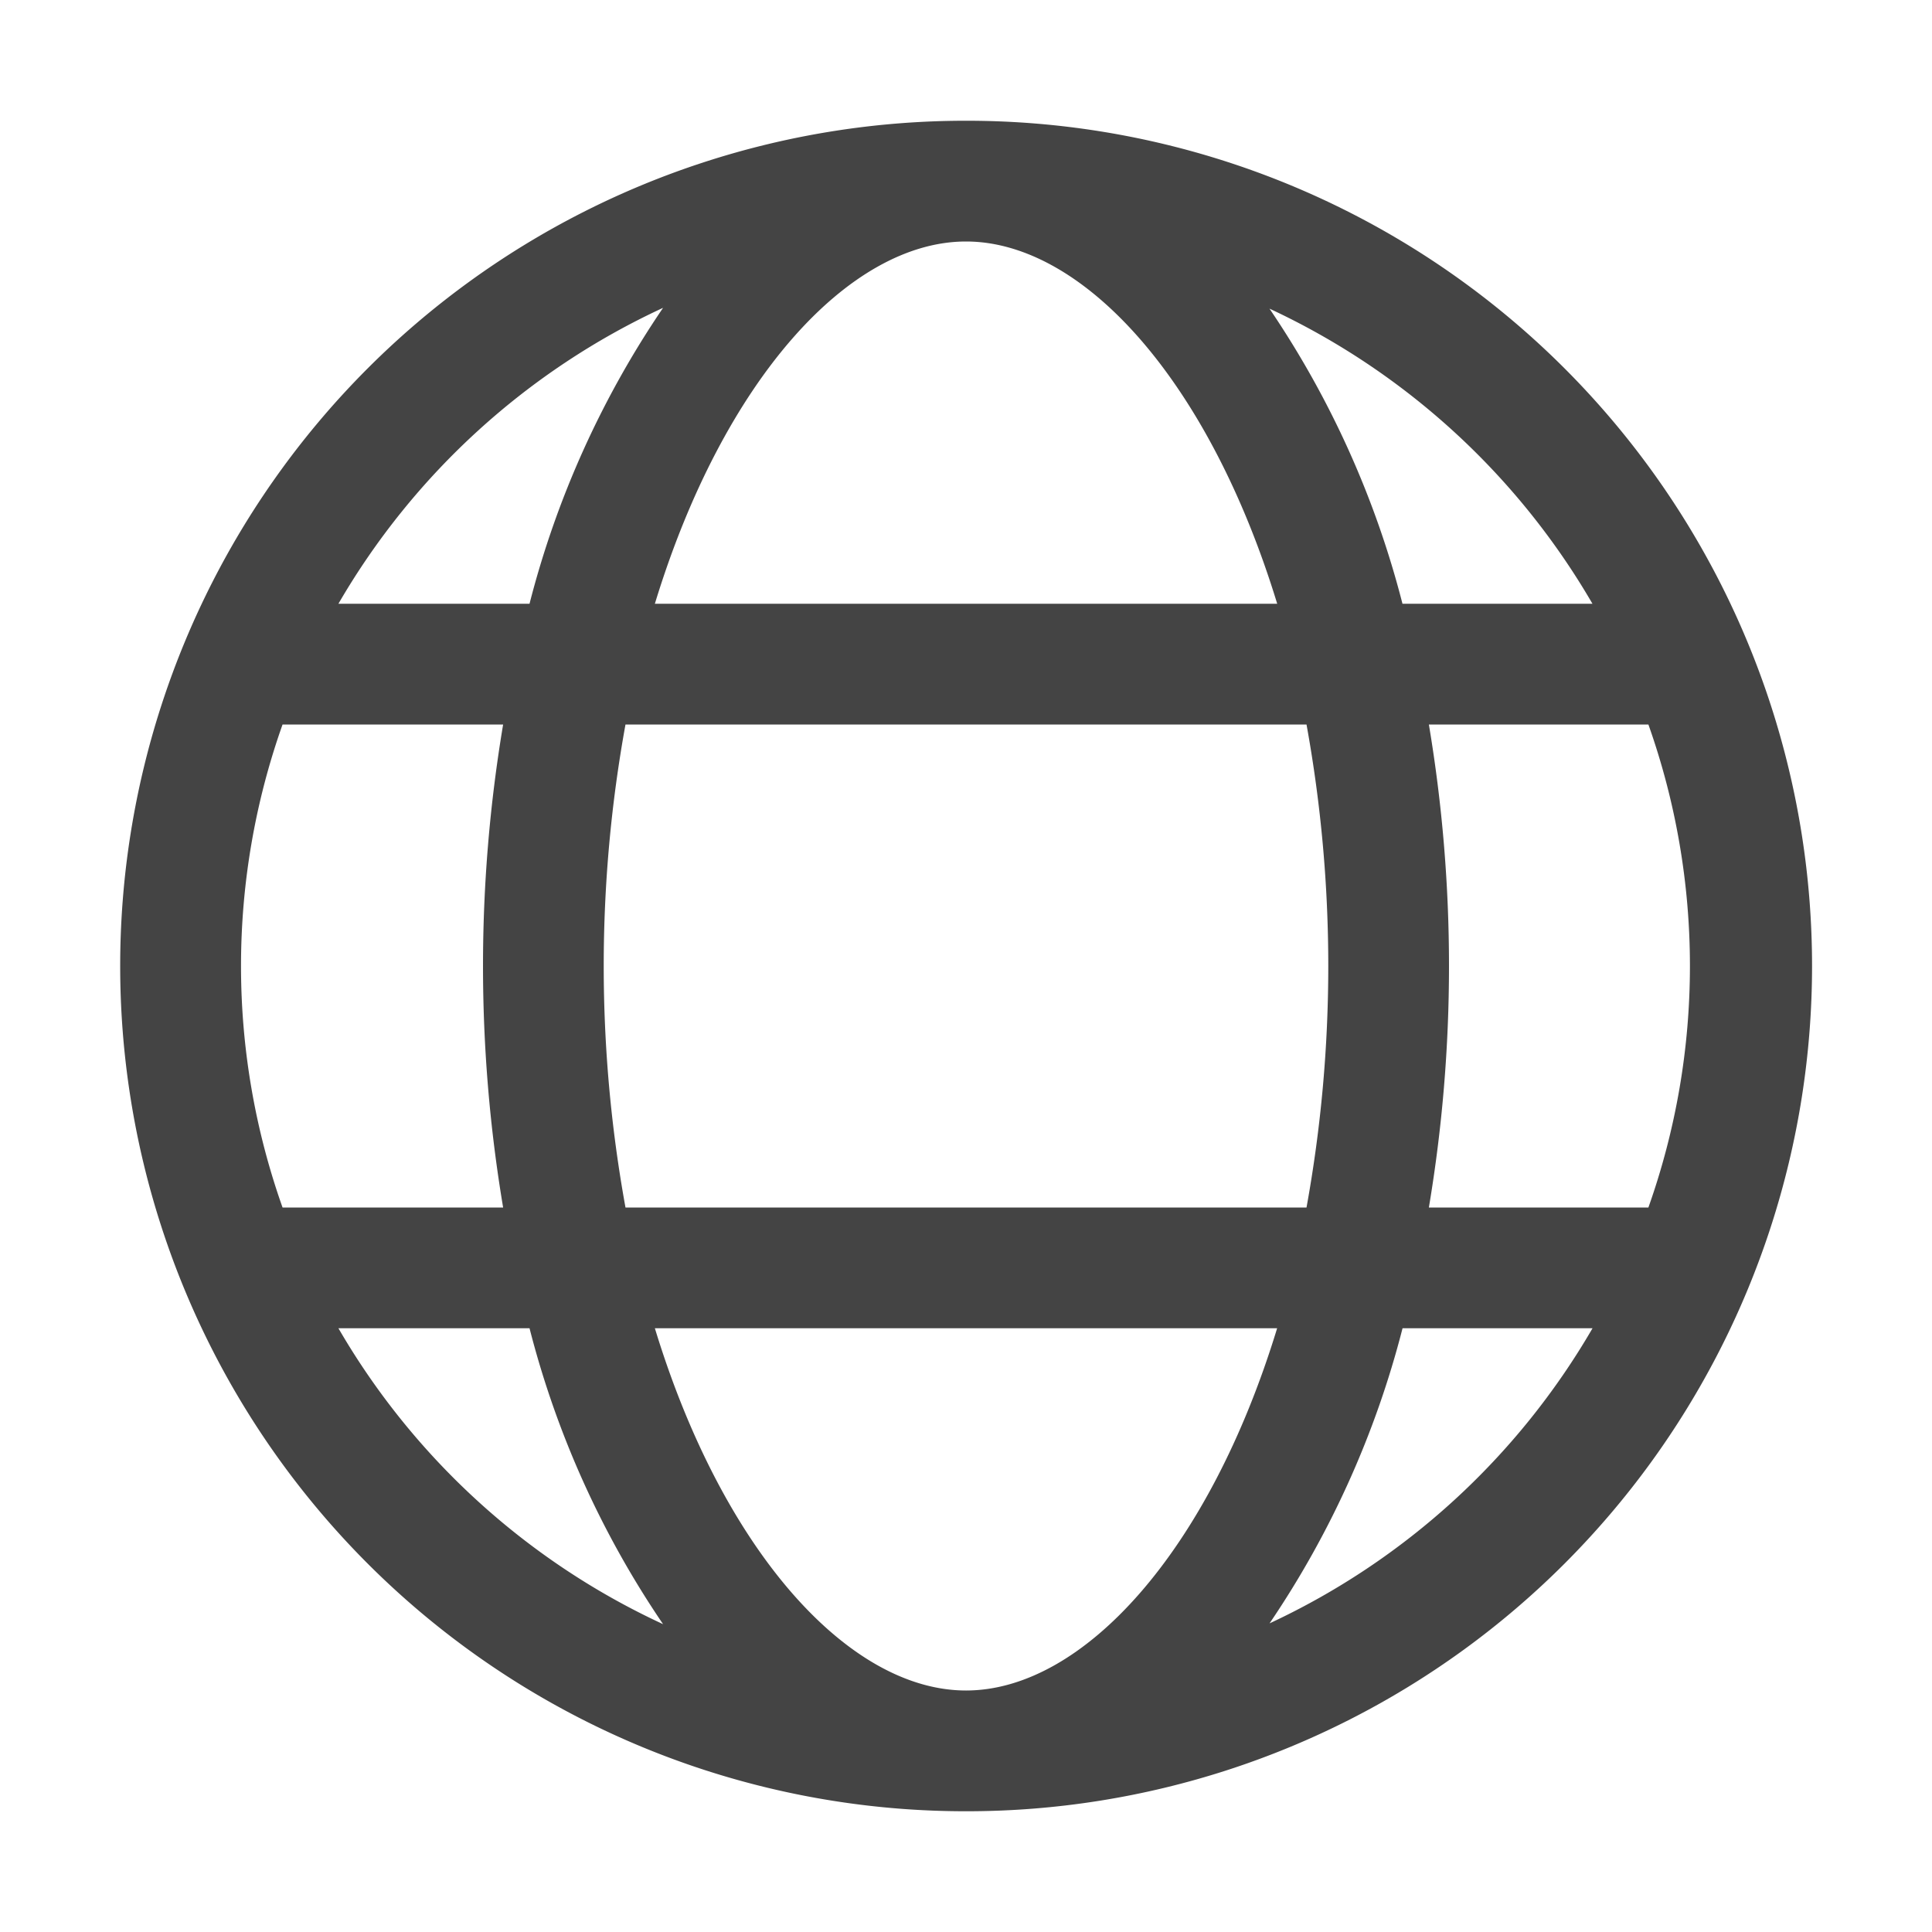 <svg xmlns="http://www.w3.org/2000/svg" width="24" height="24" viewBox="0 0 24 24"><g class="nc-icon-wrapper" fill="#444444"><title>0064_language-24</title><path d="M12 1.5h-.007a10.5 10.5 0 0 0 0 21h.017a10.5 10.5 0 0 0 0-21H12zm-3.865 6c.847-2.777 2.411-4.498 3.863-4.5h.008c1.45.005 3.012 1.726 3.86 4.5zm-3.931 0a9.057 9.057 0 0 1 4.033-3.676A11.68 11.68 0 0 0 6.578 7.5zm13.218 0a11.692 11.692 0 0 0-1.652-3.666A9.057 9.057 0 0 1 19.782 7.5zm.328 7.5a18.132 18.132 0 0 0 0-6h2.727a8.979 8.979 0 0 1 0 6zm-9.98 0a16.78 16.78 0 0 1 0-6h8.46a16.78 16.78 0 0 1 0 6zM3.51 15a8.978 8.978 0 0 1 0-6h2.74a18.131 18.131 0 0 0 0 6zm12.261 5.166a11.692 11.692 0 0 0 1.652-3.666h2.36a9.057 9.057 0 0 1-4.012 3.666zM11.998 21c-1.452-.002-3.016-1.723-3.863-4.5h7.73c-.847 2.774-2.408 4.495-3.859 4.5h-.008zm-3.761-.824A9.057 9.057 0 0 1 4.204 16.5h2.374a11.68 11.68 0 0 0 1.659 3.676z" data-name="Layer 53"></path></g></svg>